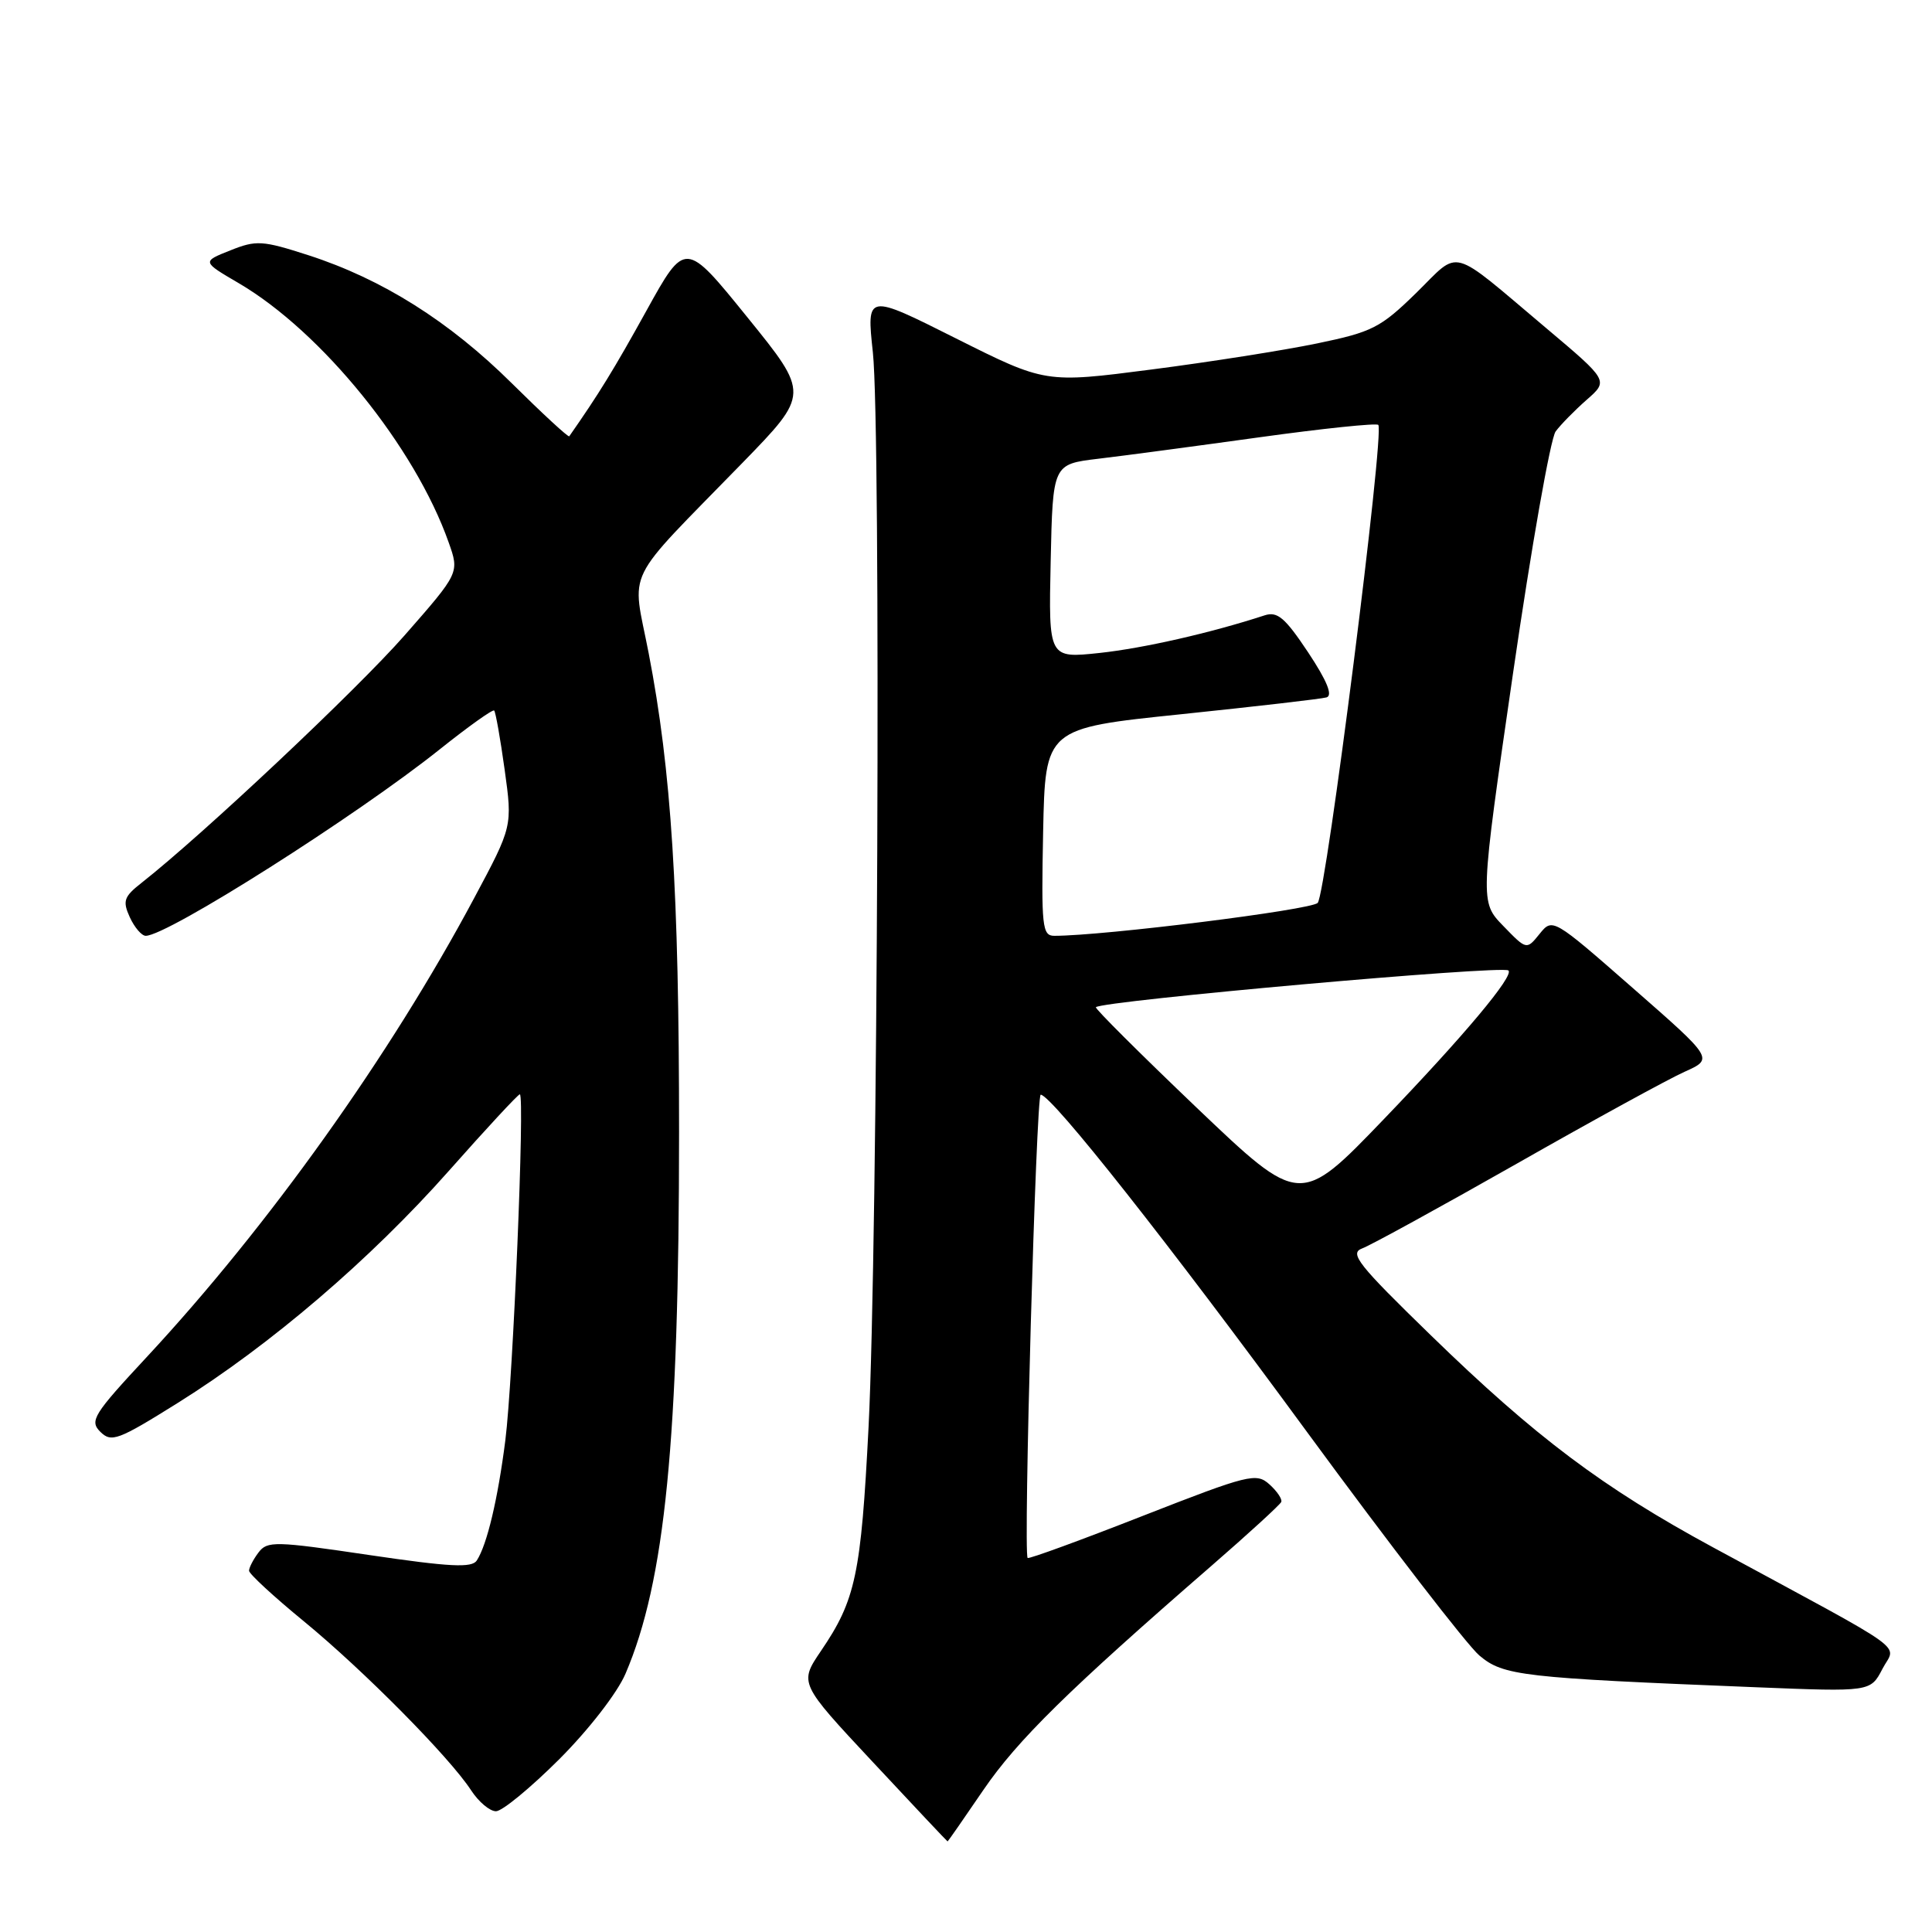 <?xml version="1.0" encoding="UTF-8" standalone="no"?>
<!DOCTYPE svg PUBLIC "-//W3C//DTD SVG 1.1//EN" "http://www.w3.org/Graphics/SVG/1.1/DTD/svg11.dtd" >
<svg xmlns="http://www.w3.org/2000/svg" xmlns:xlink="http://www.w3.org/1999/xlink" version="1.1" viewBox="0 0 256 256">
 <g >
 <path fill="currentColor"
d=" M 130.31 237.17 C 134.82 230.57 141.59 223.92 160.50 207.50 C 165.45 203.20 169.62 199.38 169.77 199.02 C 169.93 198.65 169.22 197.60 168.21 196.69 C 166.47 195.12 165.49 195.36 151.43 200.86 C 143.22 204.08 136.35 206.59 136.17 206.44 C 135.57 205.96 137.29 145.00 137.90 145.05 C 139.41 145.17 154.92 164.82 173.16 189.71 C 184.13 204.67 194.42 218.01 196.02 219.36 C 199.21 222.05 201.58 222.32 232.68 223.57 C 247.85 224.18 247.85 224.18 249.43 221.14 C 251.21 217.70 253.76 219.53 227.00 205.04 C 212.38 197.12 203.46 190.42 189.59 176.93 C 179.93 167.54 178.76 166.06 180.50 165.42 C 181.60 165.02 190.80 159.97 200.95 154.21 C 211.09 148.44 221.12 142.95 223.23 142.01 C 227.06 140.29 227.06 140.29 216.39 130.95 C 205.76 121.64 205.72 121.62 204.00 123.75 C 202.28 125.88 202.28 125.88 199.19 122.69 C 196.09 119.50 196.09 119.50 200.49 89.17 C 202.91 72.49 205.45 58.09 206.13 57.17 C 206.81 56.25 208.67 54.36 210.25 52.97 C 213.14 50.44 213.14 50.44 204.87 43.47 C 191.88 32.53 193.59 32.99 187.66 38.81 C 182.92 43.44 181.84 43.99 174.50 45.51 C 170.10 46.42 160.21 47.98 152.51 48.97 C 138.52 50.78 138.52 50.78 126.67 44.84 C 114.82 38.89 114.82 38.89 115.66 46.70 C 116.75 56.78 116.31 165.02 115.09 189.06 C 114.09 208.64 113.38 212.00 108.78 218.76 C 105.89 223.03 105.89 223.03 115.68 233.51 C 121.06 239.28 125.51 244.00 125.56 244.00 C 125.61 244.00 127.75 240.93 130.31 237.17 Z  M 74.09 233.12 C 78.00 229.21 81.80 224.31 82.88 221.78 C 88.13 209.54 89.98 190.77 89.98 150.00 C 89.98 118.09 88.96 102.10 85.95 86.54 C 83.73 75.05 82.40 77.74 98.36 61.35 C 107.26 52.20 107.26 52.20 99.03 42.04 C 90.80 31.87 90.80 31.87 85.65 41.18 C 81.38 48.90 79.34 52.22 75.43 57.81 C 75.31 57.98 71.90 54.83 67.84 50.81 C 59.54 42.58 50.65 36.98 40.87 33.82 C 34.76 31.85 33.96 31.80 30.51 33.18 C 26.76 34.67 26.76 34.67 31.63 37.52 C 42.64 43.97 54.99 59.23 59.45 71.87 C 60.88 75.90 60.88 75.90 53.60 84.20 C 47.30 91.38 26.92 110.56 18.77 116.97 C 16.41 118.82 16.22 119.38 17.20 121.54 C 17.82 122.89 18.77 124.00 19.31 124.00 C 22.19 124.00 47.26 108.09 58.32 99.25 C 62.07 96.26 65.29 93.96 65.48 94.15 C 65.67 94.34 66.30 97.88 66.87 102.00 C 67.91 109.50 67.91 109.50 62.83 119.00 C 51.68 139.89 35.54 162.50 19.44 179.82 C 12.37 187.42 11.84 188.27 13.29 189.72 C 14.75 191.17 15.63 190.85 23.53 185.91 C 35.85 178.21 49.08 166.88 59.48 155.14 C 64.42 149.56 68.65 145.00 68.88 145.00 C 69.56 145.00 67.98 182.80 66.96 190.85 C 65.97 198.63 64.54 204.67 63.18 206.77 C 62.53 207.78 59.65 207.63 48.93 206.05 C 36.44 204.20 35.41 204.17 34.25 205.72 C 33.56 206.63 33.00 207.72 33.00 208.13 C 33.00 208.54 36.26 211.55 40.25 214.82 C 48.15 221.30 59.61 232.88 62.44 237.25 C 63.43 238.76 64.90 240.00 65.72 240.00 C 66.54 240.00 70.30 236.90 74.09 233.12 Z  M 158.59 146.80 C 151.07 139.62 145.05 133.62 145.21 133.46 C 146.07 132.61 199.06 127.88 199.87 128.59 C 200.67 129.27 194.00 137.23 183.38 148.28 C 172.27 159.84 172.27 159.84 158.59 146.80 Z  M 138.22 110.25 C 138.50 96.50 138.50 96.50 156.50 94.64 C 166.40 93.61 175.07 92.61 175.77 92.41 C 176.63 92.16 175.84 90.22 173.34 86.45 C 170.27 81.84 169.27 80.98 167.56 81.54 C 160.45 83.86 151.55 85.89 145.70 86.52 C 138.94 87.24 138.94 87.24 139.22 74.37 C 139.50 61.51 139.50 61.51 145.50 60.79 C 148.80 60.40 158.40 59.12 166.83 57.95 C 175.26 56.78 182.37 56.04 182.63 56.30 C 183.50 57.16 175.72 118.47 174.60 119.64 C 173.71 120.57 146.25 124.00 139.70 124.00 C 138.10 124.00 137.97 122.80 138.22 110.25 Z "/>
</g>
</svg>